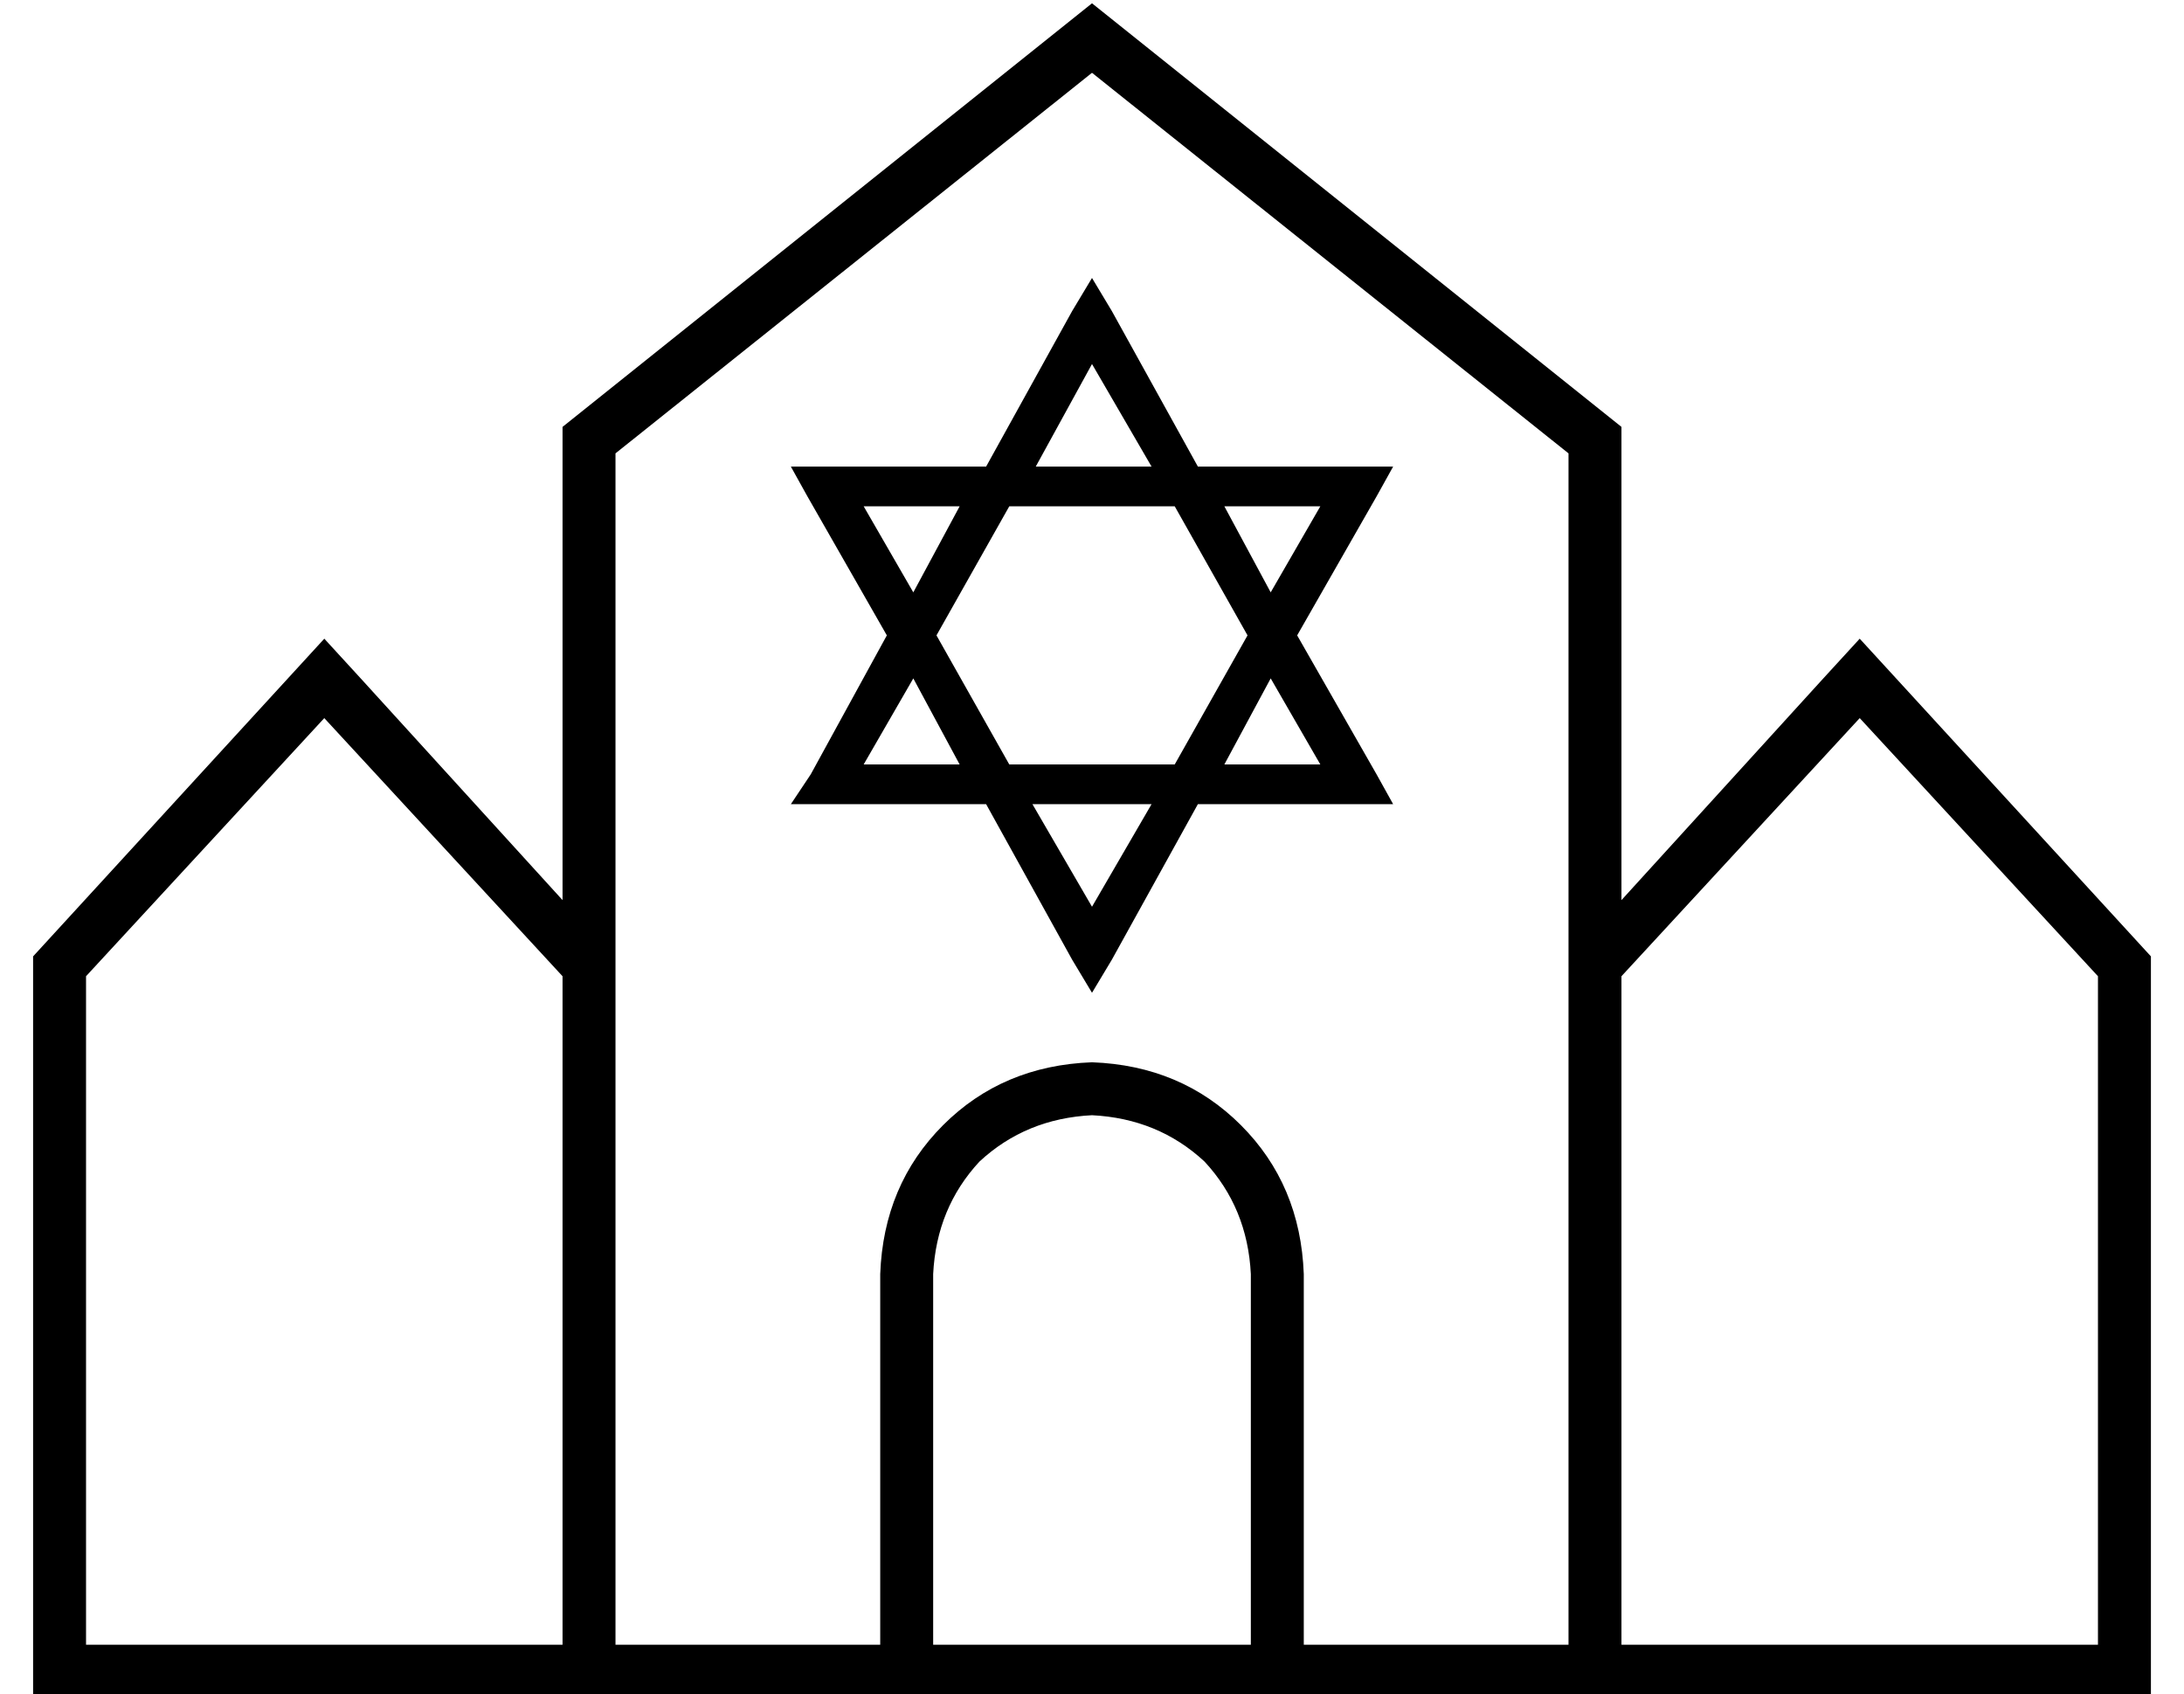 <?xml version="1.0" standalone="no"?>
<!DOCTYPE svg PUBLIC "-//W3C//DTD SVG 1.1//EN" "http://www.w3.org/Graphics/SVG/1.1/DTD/svg11.dtd" >
<svg xmlns="http://www.w3.org/2000/svg" xmlns:xlink="http://www.w3.org/1999/xlink" version="1.1" viewBox="-10 -40 660 512">
   <path fill="currentColor"
d="M176 249v208v-208v208h80v0v-112v0q1 -27 19 -45t45 -19q27 1 45 19t19 45v112v0h80v0v-208v0v-152v0l-144 -115v0l-144 115v0v152v0zM160 232v-143v143v-143l160 -128v0l160 128v0v143v0l61 -67v0l11 -12v0l11 12v0l77 84v0v208v0v16v0h-16h-624v-16v0v-208v0l77 -84v0
l11 -12v0l11 12v0l61 67v0zM160 255l-72 -78l72 78l-72 -78l-72 78v0v202v0h144v0v-202v0zM480 255v202v-202v202h144v0v-202v0l-72 -78v0l-72 78v0zM272 457h96h-96h96v-112v0q-1 -20 -14 -34q-14 -13 -34 -14q-20 1 -34 14q-13 14 -14 34v112v0zM229 101h11h-11h59l26 -47
v0l6 -10v0l6 10v0l26 47v0h48h11l-5 9v0l-24 42v0l24 42v0l5 9v0h-11h-48l-26 47v0l-6 10v0l-6 -10v0l-26 -47v0h-48h-11l6 -9v0l23 -42v0l-24 -42v0l-5 -9v0zM266 165l-15 26l15 -26l-15 26h29v0l-14 -26v0zM295 191h50h-50h50l22 -39v0l-22 -39v0h-50v0l-22 39v0l22 39v0z
M302 203l18 31l-18 -31l18 31l18 -31v0h-35h-1zM360 191h29h-29h29l-15 -26v0l-14 26v0zM374 139l15 -26l-15 26l15 -26h-29v0l14 26v0zM338 101l-18 -31l18 31l-18 -31l-17 31v0h35v0zM280 113h-29h29h-29l15 26v0l14 -26v0z" />
</svg>
